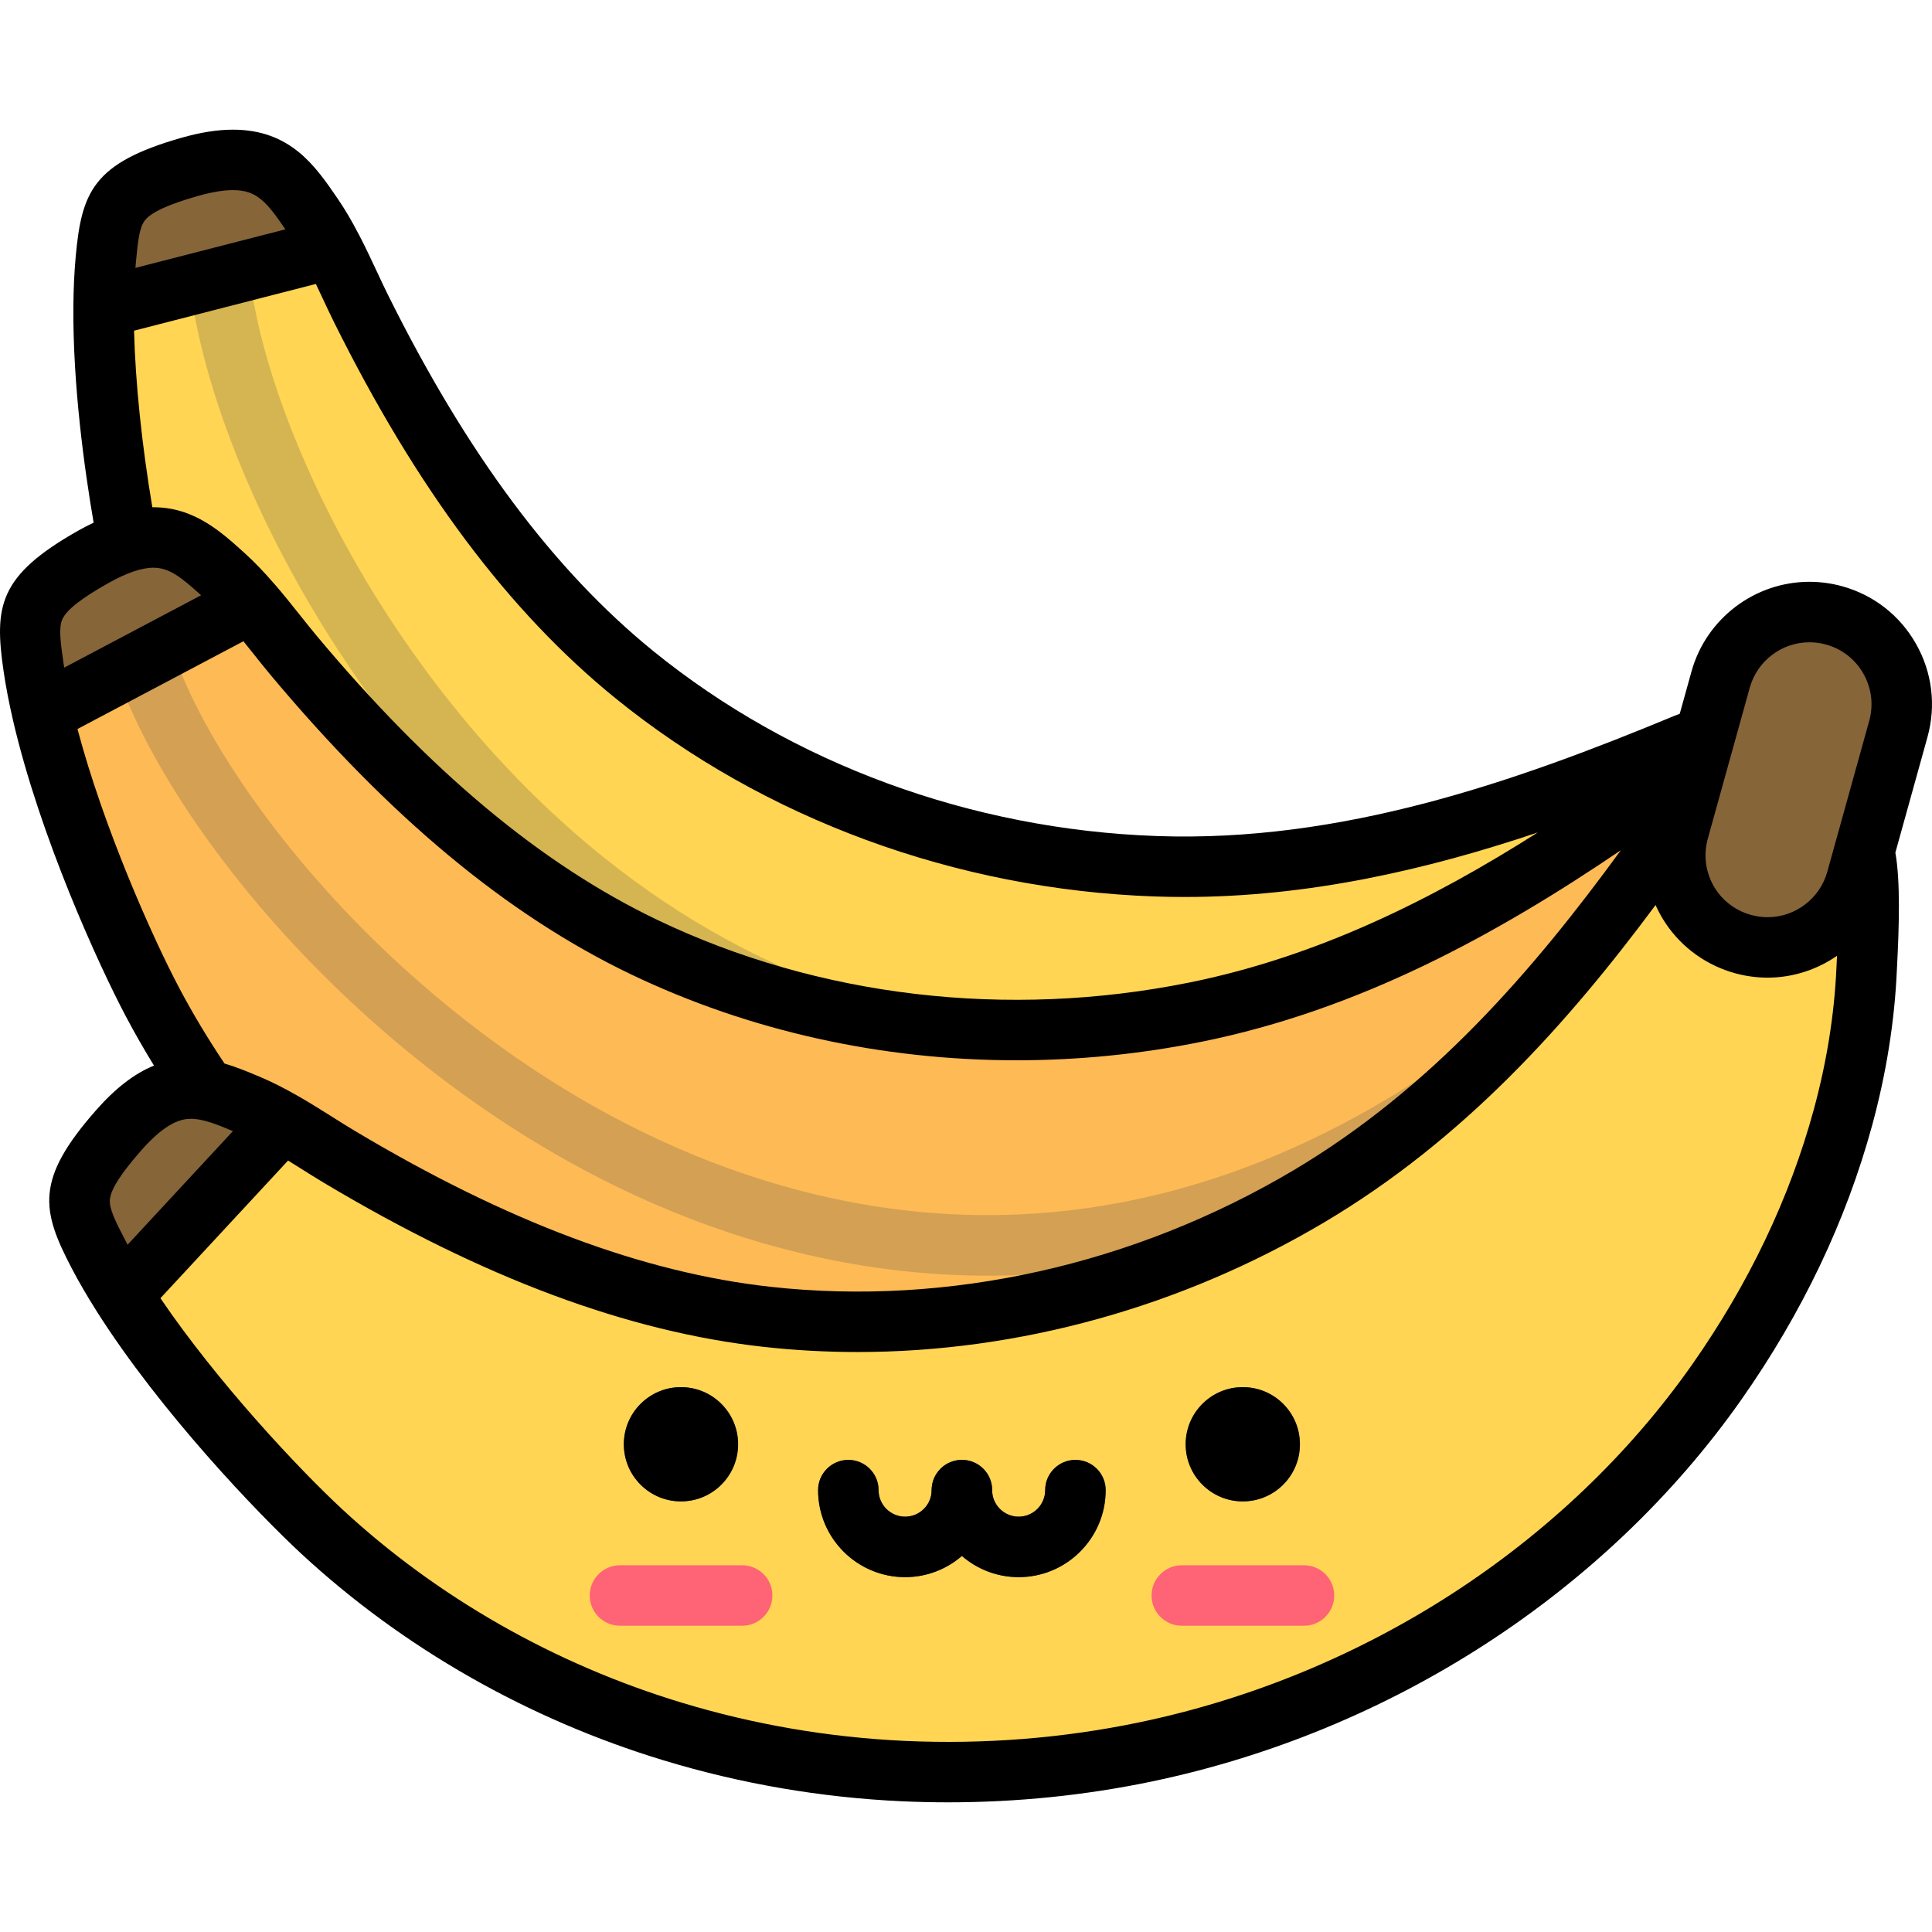 <?xml version="1.0" encoding="iso-8859-1"?>
<!-- Generator: Adobe Illustrator 19.0.0, SVG Export Plug-In . SVG Version: 6.00 Build 0)  -->
<svg version="1.1" id="Layer_1" xmlns="http://www.w3.org/2000/svg" xmlns:xlink="http://www.w3.org/1999/xlink" x="0px" y="0px"
	 viewBox="0 0 512.002 512.002" style="enable-background:new 0 0 512.002 512.002;" xml:space="preserve">
<path style="fill:#FFD553;" d="M446.861,197.099c-45.22,18.769-91.042,34.235-140.636,32.466
	c-49.903-1.778-99.158-19.207-138.036-50.743c-31.703-25.716-54.509-60.847-72.495-97.079c-3.704-7.458-7.482-16.829-12.735-24.504
	c-7.083-10.354-53.629-2.292-54.896,11.659c-2.711,29.879,4.775,73.501,10.016,93.864c8.963,34.836,26.209,67.465,49.497,94.838
	c12.991,15.289,28.41,29.597,45.75,41.923c17.349,12.299,36.534,22.719,56.762,30.471c57.472,22.021,123.107,22.729,180.312-0.538
	c24.041-9.806,46.774-23.497,66.089-40.897c9.859-8.881,18.818-18.767,26.492-29.593c2.4-3.399,18.974-25.823,16.488-29.764
	c5.098-12.71-1.073-27.15-13.778-32.251C459.424,194.437,452.67,194.689,446.861,197.099z"/>
<path style="opacity:0.2;fill:#2F3953;enable-background:new    ;" d="M285.343,288.97c-31.381,0-61.593-6.908-90.192-20.663
	c-53.137-25.556-87.891-68.14-107.69-99.364c-23.132-36.481-37.645-76.558-37.875-104.59c-0.036-4.425,3.521-8.041,7.945-8.078
	c0.022,0,0.045,0,0.067,0c4.394,0,7.973,3.543,8.01,7.945c0.204,24.823,14.094,62.562,35.386,96.141
	c18.678,29.456,51.38,69.589,101.102,93.504c36.332,17.473,75.536,22.976,116.52,16.356c48.11-7.769,98.728-32.317,150.449-72.957
	c3.479-2.733,8.517-2.129,11.249,1.35c2.734,3.479,2.129,8.516-1.35,11.249c-53.881,42.339-106.972,67.968-157.794,76.176
	C309.082,287.996,297.128,288.97,285.343,288.97z"/>
<path style="fill:#866539;" d="M82.959,57.239c-7.083-10.354-12.668-18.731-32.711-12.996C30.202,49.976,29.33,54.946,28.063,68.897
	c-0.361,3.964-0.535,8.174-0.567,12.535l60.546-15.557C86.486,62.893,84.82,59.955,82.959,57.239z"/>
<path style="fill:#FDBA55;" d="M446.053,203.925c-39.613,28.78-80.575,54.484-129.222,64.308
	c-48.941,9.885-100.902,4.4-146.051-17.221c-36.818-17.63-67.175-46.49-93.101-77.538c-5.339-6.394-11.195-14.627-18.089-20.87
	c-9.301-8.421-52.691,10.251-50.674,24.116c4.319,29.687,21.754,70.371,31.589,88.954c16.825,31.795,41.192,59.51,70.213,80.714
	c16.19,11.847,34.517,22.17,54.25,30.121c19.734,7.926,40.82,13.593,62.298,16.424c61.018,8.038,125.013-6.549,175.232-42.491
	c21.101-15.13,40.019-33.739,54.757-55.158c7.517-10.932,13.931-22.631,18.873-34.949c1.548-3.862,12.442-29.525,9.107-32.783
	c2.004-13.547-7.357-26.152-20.905-28.157C457.65,198.413,451.138,200.23,446.053,203.925z"/>
<path style="opacity:0.2;fill:#2F3953;enable-background:new    ;" d="M261.728,338.064c-14.204,0-28.465-1.481-42.747-4.448
	c-57.731-11.994-101.725-44.945-128.465-70.477c-31.244-29.831-54.99-65.229-61.971-92.379c-1.101-4.286,1.478-8.653,5.764-9.754
	c4.284-1.103,8.653,1.478,9.754,5.764c6.182,24.044,28.758,57.32,57.516,84.777c25.228,24.086,66.64,55.154,120.66,66.378
	c39.471,8.203,78.844,4.095,117.026-12.211c44.818-19.137,88.027-55.162,128.427-107.07c2.718-3.492,7.752-4.12,11.243-1.403
	c3.491,2.718,4.119,7.752,1.403,11.243c-42.087,54.078-87.434,91.749-134.78,111.965
	C318.093,332.181,290.03,338.064,261.728,338.064z"/>
<path style="fill:#866539;" d="M59.591,152.604c-9.301-8.421-16.678-15.268-34.837-5.026C6.594,157.823,6.9,162.855,8.916,176.72
	c0.575,3.94,1.383,8.073,2.367,12.324l55.259-29.221C64.338,157.282,62.032,154.814,59.591,152.604z"/>
<path style="fill:#FFD553;" d="M447.694,213.613c-27.88,40.251-58.054,78.043-100.722,103.386
	c-42.931,25.497-93.784,37.484-143.545,31.992c-40.574-4.481-78.759-21.692-113.486-42.433c-7.151-4.269-15.398-10.104-23.97-13.725
	c-11.558-4.872-46.346,27.085-39.863,39.507c13.884,26.593,43.779,59.234,59.201,73.526c26.385,24.448,58.54,42.56,92.934,52.989
	c19.194,5.829,39.903,9.52,61.154,10.507c21.247,0.959,43.017-0.655,64.225-5.08c60.249-12.569,115.836-47.477,151.36-97.99
	c14.916-21.252,26.627-45.062,33.459-70.146c3.487-12.804,5.677-25.965,6.272-39.224c0.184-4.156,1.992-31.981-2.23-33.951
	c-2.589-13.451-15.586-22.255-29.036-19.67C456.815,204.579,451.275,208.442,447.694,213.613z"/>
<circle style="fill:#3F4963;" cx="180.489" cy="382.747" r="15.135"/>
<path style="fill:#FF6376;" d="M196.678,430.837h-32.381c-4.425,0-8.012-3.586-8.012-8.012c0-4.426,3.587-8.012,8.012-8.012h32.381
	c4.425,0,8.012,3.586,8.012,8.012C204.689,427.251,201.102,430.837,196.678,430.837z"/>
<circle style="fill:#3F4963;" cx="329.378" cy="382.747" r="15.135"/>
<path style="fill:#FF6376;" d="M345.57,430.837h-32.381c-4.426,0-8.012-3.586-8.012-8.012c0-4.426,3.586-8.012,8.012-8.012h32.381
	c4.426,0,8.012,3.586,8.012,8.012C353.581,427.251,349.995,430.837,345.57,430.837z"/>
<g>
	<path style="fill:#3F4963;" d="M239.889,417.962c-12.714,0-23.059-10.344-23.059-23.056c0-4.426,3.587-8.012,8.012-8.012
		s8.012,3.586,8.012,8.012c0,3.879,3.157,7.033,7.035,7.033c3.878,0,7.033-3.154,7.033-7.033c0-4.426,3.587-8.012,8.012-8.012
		c4.426,0,8.012,3.586,8.012,8.012C262.946,407.619,252.602,417.962,239.889,417.962z"/>
	<path style="fill:#3F4963;" d="M269.979,417.962c-12.713,0-23.057-10.344-23.057-23.056c0-4.426,3.587-8.012,8.012-8.012
		c4.426,0,8.012,3.586,8.012,8.012c0,3.879,3.154,7.033,7.033,7.033c3.879,0,7.033-3.154,7.033-7.033
		c0-4.426,3.586-8.012,8.012-8.012c4.425,0,8.012,3.586,8.012,8.012C293.036,407.619,282.692,417.962,269.979,417.962z"/>
</g>
<g>
	<path style="fill:#866539;" d="M65.973,292.834c-11.558-4.872-20.785-8.898-34.541,6.766c-13.758,15.669-11.805,20.32-5.322,32.741
		c1.842,3.526,3.973,7.162,6.306,10.849l42.505-45.84C72,295.684,69.008,294.115,65.973,292.834z"/>
	<path style="fill:#866539;" d="M458.135,248.792c1.203,0.559,2.462,1.024,3.78,1.388c13.006,3.616,26.477-3.999,30.094-17.002
		l11.111-39.99c3.616-13.011-3.999-26.489-17.006-30.094c-13.009-3.614-26.483,4.004-30.092,17.006l-11.114,39.99
		C441.66,231.779,447.482,243.848,458.135,248.792z"/>
</g>
<path d="M507.789,170.672c-4.266-7.55-11.217-12.983-19.567-15.299c-2.844-0.788-5.771-1.189-8.702-1.189
	c-14.518,0-27.371,9.774-31.255,23.77l-3.114,11.204c-0.47,0.171-0.938,0.348-1.399,0.541
	c-42.354,17.58-88.291,33.612-137.28,31.859c-49.18-1.753-96.51-19.14-133.272-48.959c-26.468-21.471-49.485-52.356-70.366-94.421
	c-0.941-1.892-1.895-3.935-2.907-6.098c-1.508-3.226-3.067-6.562-4.819-9.925L95.1,62.158c-1.959-3.76-3.729-6.76-5.567-9.445
	l-0.129-0.188c-5.823-8.513-12.424-18.162-27.682-18.162c-4.115,0-8.601,0.711-13.716,2.174
	c-23.428,6.701-26.395,14.39-27.96,31.631c-0.363,3.986-0.565,8.427-0.601,13.202v0.004h-0.002
	c-0.142,20.747,2.912,42.831,5.368,57.141c-1.319,0.628-2.656,1.304-4.033,2.082c-21.225,11.972-22.322,20.14-19.83,37.277
	c0.582,3.983,1.42,8.347,2.491,12.975c0,0.002,0.001,0.002,0.002,0.004l-0.004,0.002c7.19,30.968,22.733,64.93,29.948,78.565
	c2.316,4.375,4.803,8.706,7.418,12.974c-5.227,2.128-10.275,6.046-15.429,11.917c-16.079,18.313-14.415,26.384-6.403,41.735
	c1.863,3.568,4.097,7.411,6.638,11.425l0.001,0.002l-0.004,0.002c17.025,26.864,42.913,53.783,54.222,64.264
	c26.923,24.947,60.139,43.889,96.052,54.78c20.409,6.199,41.643,9.846,63.12,10.842c4.097,0.186,8.187,0.278,12.27,0.278
	c18.266,0,36.362-1.848,53.951-5.518c63.372-13.219,120.333-50.115,156.282-101.231c16.097-22.936,27.749-47.376,34.632-72.643
	c3.74-13.734,5.943-27.52,6.545-40.974l0.067-1.329c0.526-10.159,0.911-22.4-0.456-29.983l8.512-30.632
	C513.124,186.978,512.053,178.219,507.789,170.672z M36.005,69.619c0.521-5.731,0.941-9.345,2.394-11.212
	c1.676-2.154,6.131-4.208,14.016-6.464c3.611-1.033,6.743-1.556,9.308-1.556c6.323,0,8.842,3.012,13.914,10.393L35.89,70.993
	C35.926,70.529,35.966,70.07,36.005,69.619z M83.706,75.25c0.576,1.21,1.148,2.423,1.705,3.614c1.053,2.251,2.047,4.378,3.071,6.44
	c21.923,44.165,46.334,76.789,74.624,99.739c39.448,31.996,90.161,50.651,142.796,52.527c2.675,0.096,5.333,0.142,7.986,0.142
	c32.861,0,64.053-7.156,93.64-17.098c-27.998,17.788-58.389,32.913-92.321,39.765c-48.236,9.743-98.312,3.851-141.003-16.593
	c-30.732-14.715-60.304-39.395-90.411-75.445c-1.349-1.617-2.746-3.373-4.227-5.234c-2.189-2.75-4.452-5.595-6.903-8.425
	l-0.014,0.013c-0.032-0.04-0.059-0.081-0.092-0.119c-2.728-3.146-5.223-5.733-7.628-7.909l-0.172-0.156
	c-6.256-5.665-13.345-12.084-24.11-12.084c-0.091,0-0.184,0.011-0.275,0.013c-2.802-16.669-4.504-33.113-4.843-46.807L83.706,75.25z
	 M16.806,175.568c-0.828-5.696-1.261-9.31-0.282-11.462c1.131-2.485,4.984-5.518,12.128-9.549c4.832-2.725,8.868-4.108,11.996-4.108
	c4.201,0,7.324,2.5,12.647,7.298l-36.281,19.184C16.941,176.471,16.872,176.015,16.806,175.568z M20.534,193.194l43.974-23.253
	c0.848,1.049,1.694,2.105,2.518,3.142c1.54,1.937,2.996,3.763,4.466,5.527c31.611,37.854,62.944,63.899,95.791,79.628
	c31.406,15.038,66.501,22.748,102.102,22.748c16.327,0,32.762-1.622,48.993-4.901c41.894-8.46,78.178-28.398,111.157-50.759
	c-23.256,31.953-50.266,63.146-86.693,84.784c-42.312,25.128-91.524,36.111-138.572,30.915
	c-33.871-3.741-69.938-17.265-110.26-41.348c-1.825-1.09-3.743-2.297-5.774-3.576c-2.999-1.889-6.098-3.839-9.374-5.713
	l-0.003,0.006c-0.002-0.002-0.003-0.002-0.005-0.004c-3.684-2.103-6.799-3.673-9.807-4.941l-0.218-0.092
	c-3.025-1.277-6.11-2.564-9.323-3.501c-4.335-6.455-8.363-13.14-11.958-19.931C40.133,247.912,27.387,219.043,20.534,193.194z
	 M33.176,328.635c-2.663-5.103-4.264-8.373-4.053-10.728c0.245-2.721,2.88-6.858,8.293-13.021
	c6.607-7.523,10.698-8.393,13.201-8.393c3.159,0,6.86,1.475,11.112,3.263l-27.907,30.096
	C33.601,329.441,33.385,329.035,33.176,328.635z M486.745,255.118c-0.032,0.617-0.058,1.11-0.072,1.444
	c-0.551,12.272-2.568,24.882-5.998,37.478c-6.393,23.474-17.257,46.234-32.283,67.642c-33.631,47.822-87.007,82.36-146.444,94.757
	c-20.209,4.216-41.145,5.873-62.216,4.919c-20.14-0.935-40.056-4.356-59.199-10.171c-33.607-10.19-64.664-27.892-89.815-51.198
	c-11.627-10.774-33.189-33.809-48.202-55.952l33.823-36.477c1.129,0.701,2.256,1.405,3.36,2.099
	c2.116,1.331,4.113,2.589,6.097,3.774c42.334,25.285,80.512,39.518,116.715,43.517c8.206,0.906,16.472,1.353,24.755,1.353
	c42.679,0,85.835-11.899,123.759-34.421c36.852-21.888,64.263-52.454,87.716-84.033c3.087,6.941,8.613,12.783,15.977,16.203
	c1.616,0.751,3.309,1.373,5.012,1.843c2.845,0.79,5.773,1.191,8.704,1.191c6.739,0,13.107-2.128,18.4-5.79
	C486.807,253.892,486.778,254.497,486.745,255.118z M495.363,191.042l-11.109,39.988c-1.972,7.088-8.476,12.037-15.817,12.037
	c-1.482,0-2.965-0.204-4.432-0.611c-0.867-0.238-1.718-0.551-2.533-0.93c-7.31-3.393-11.044-11.505-8.88-19.289l11.114-39.993
	c1.967-7.086,8.471-12.035,15.816-12.035c1.482,0,2.964,0.204,4.417,0.607c4.226,1.171,7.742,3.92,9.901,7.74
	C495.998,182.378,496.538,186.811,495.363,191.042z M180.45,367.61c-8.358,0-15.135,6.777-15.135,15.135
	c0,8.36,6.777,15.137,15.135,15.137s15.135-6.777,15.135-15.137C195.585,374.386,188.809,367.61,180.45,367.61z M284.985,386.892
	c-4.426,0-8.012,3.586-8.012,8.012c0,3.879-3.154,7.033-7.033,7.033c-3.879,0-7.033-3.154-7.033-7.033
	c0-4.426-3.586-8.012-8.011-8.012c-4.426,0-8.012,3.586-8.012,8.012c0,3.879-3.154,7.033-7.033,7.033
	c-3.879,0-7.035-3.154-7.035-7.033c0-4.426-3.586-8.012-8.012-8.012c-4.426,0-8.012,3.586-8.012,8.012
	c0,12.714,10.345,23.056,23.059,23.056c5.75,0,11.002-2.13,15.045-5.623c4.042,3.493,9.295,5.623,15.044,5.623
	c12.713,0,23.057-10.343,23.057-23.056C292.997,390.478,289.411,386.892,284.985,386.892z M329.342,367.61
	c-8.36,0-15.135,6.777-15.135,15.135c0,8.36,6.775,15.137,15.135,15.137c8.358,0,15.135-6.777,15.135-15.137
	C344.477,374.386,337.7,367.61,329.342,367.61z"/>
<g>
</g>
<g>
</g>
<g>
</g>
<g>
</g>
<g>
</g>
<g>
</g>
<g>
</g>
<g>
</g>
<g>
</g>
<g>
</g>
<g>
</g>
<g>
</g>
<g>
</g>
<g>
</g>
<g>
</g>
</svg>
